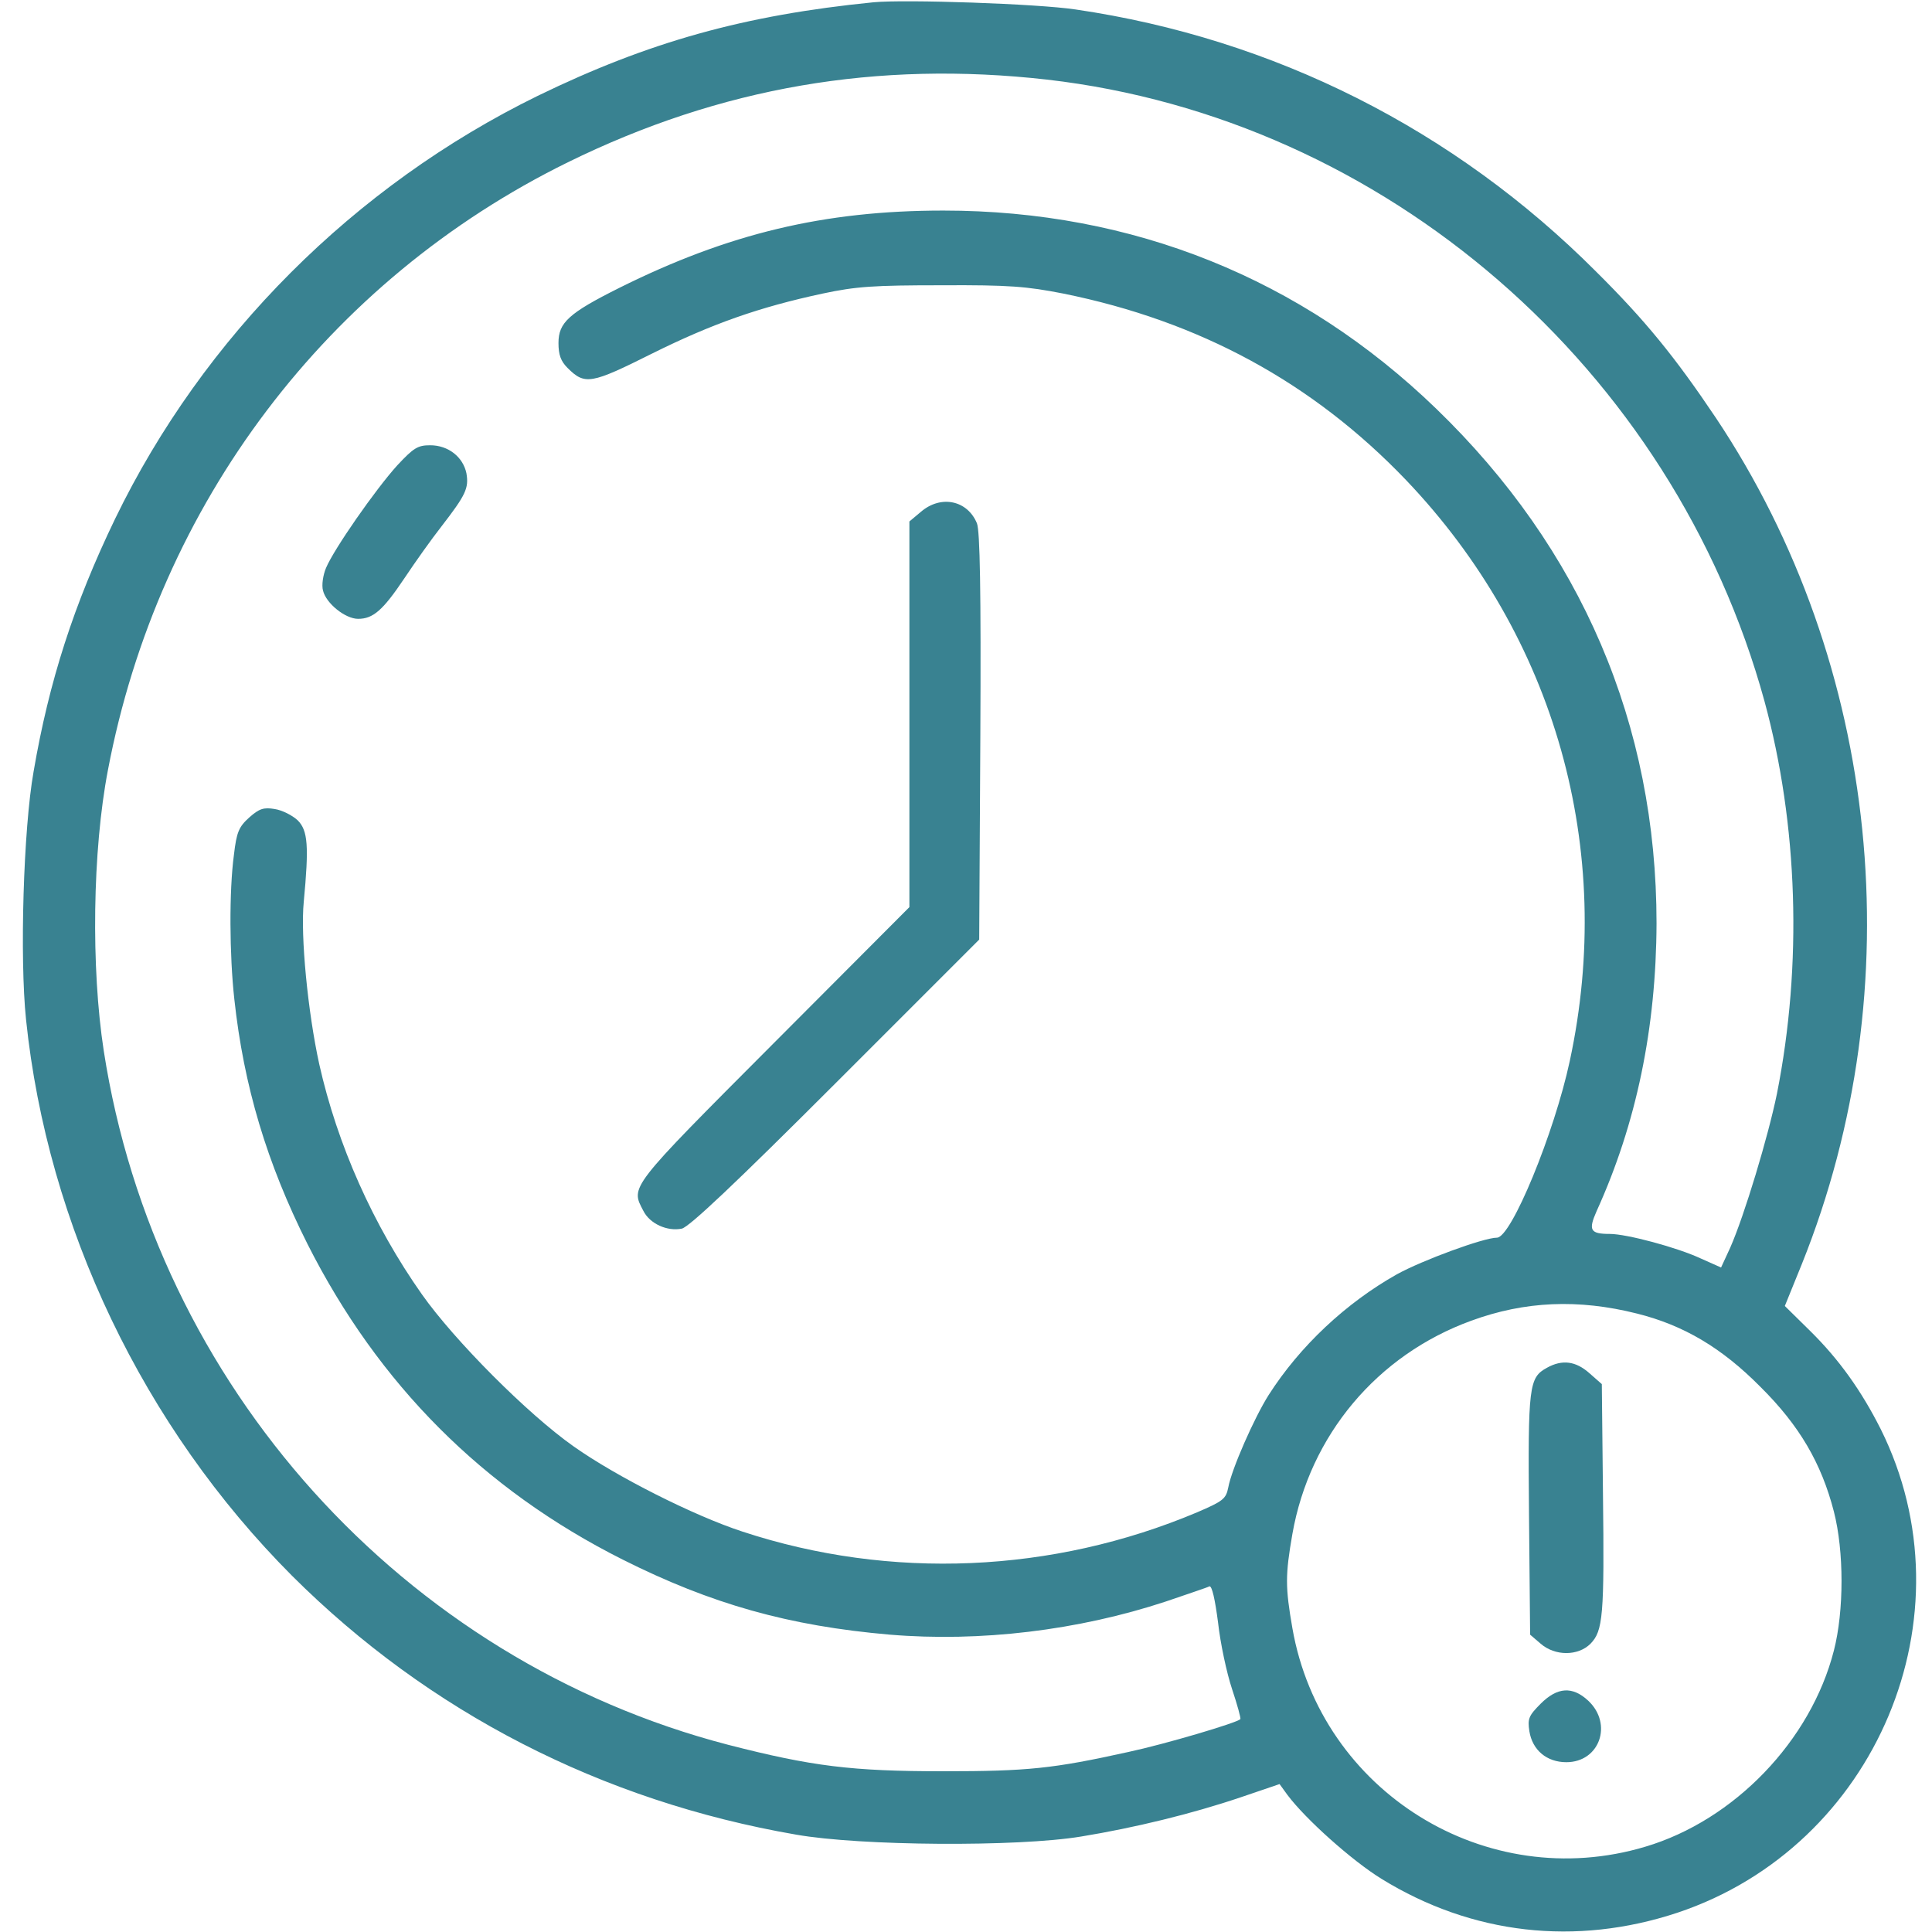 <svg width="90" height="90" viewBox="0 0 90 90" fill="none" xmlns="http://www.w3.org/2000/svg">
<path d="M40.693 0.106C34.682 0.703 30.217 1.951 25.049 4.465C16.506 8.649 9.475 15.68 5.361 24.17C3.445 28.143 2.285 31.729 1.564 35.947C1.09 38.619 0.914 44.631 1.213 47.496C2.215 57.129 6.68 66.463 13.605 73.406C19.969 79.752 28.02 83.9 37.09 85.465C40.078 85.992 47.391 86.045 50.361 85.553C52.84 85.148 55.512 84.498 57.797 83.725L59.607 83.109L59.977 83.619C60.82 84.744 62.982 86.678 64.353 87.522C68.572 90.123 73.406 90.668 78.135 89.104C87.416 86.01 91.934 75.252 87.609 66.569C86.713 64.793 85.676 63.334 84.34 62.016L83.144 60.838L83.936 58.887C89.121 45.984 87.592 30.938 79.928 19.459C78.029 16.629 76.641 14.924 74.356 12.656C67.746 6.029 59.344 1.793 50.098 0.44C48.34 0.176 42.188 -0.035 40.693 0.106ZM48.779 3.709C64.512 5.52 77.941 17.156 82.195 32.66C83.76 38.408 83.971 44.93 82.775 50.959C82.371 52.928 81.264 56.619 80.596 58.131L80.174 59.045L79.225 58.623C78.135 58.113 75.779 57.481 74.988 57.481C74.074 57.481 73.986 57.305 74.373 56.426C76.236 52.33 77.15 47.883 77.168 43.014C77.168 33.75 73.67 25.576 66.902 19.037C60.627 12.973 52.77 9.809 43.945 9.809C38.391 9.809 33.926 10.881 28.846 13.412C26.49 14.59 26.016 15.029 26.016 15.979C26.016 16.524 26.121 16.822 26.438 17.139C27.246 17.947 27.527 17.895 30.375 16.471C33.17 15.082 35.367 14.309 38.32 13.676C39.885 13.342 40.711 13.289 43.857 13.289C47.022 13.272 47.83 13.342 49.535 13.676C55.881 14.959 61.154 17.824 65.496 22.36C72.457 29.654 75.252 39.569 73.125 49.43C72.404 52.787 70.4 57.656 69.732 57.656C69.117 57.656 66.252 58.711 65.074 59.361C62.701 60.697 60.557 62.701 59.098 64.986C58.43 66.041 57.375 68.432 57.217 69.293C57.111 69.82 56.988 69.926 55.758 70.453C49.043 73.283 41.484 73.617 34.594 71.35C32.326 70.611 28.705 68.783 26.719 67.377C24.574 65.865 21.164 62.438 19.652 60.293C17.385 57.076 15.715 53.332 14.871 49.57C14.344 47.162 13.992 43.611 14.15 42.012C14.396 39.41 14.344 38.69 13.869 38.215C13.623 37.986 13.148 37.74 12.797 37.688C12.287 37.6 12.076 37.67 11.619 38.074C11.127 38.514 11.021 38.76 10.898 39.815C10.67 41.502 10.688 44.49 10.916 46.547C11.355 50.59 12.428 54.176 14.326 57.955C17.631 64.494 22.5 69.381 29.004 72.65C33.135 74.725 36.756 75.744 41.449 76.148C45.65 76.5 50.221 75.955 54.316 74.602C55.336 74.25 56.25 73.951 56.338 73.898C56.461 73.863 56.602 74.514 56.742 75.586C56.848 76.553 57.147 77.942 57.393 78.68C57.639 79.418 57.814 80.051 57.779 80.086C57.603 80.262 54.281 81.246 52.559 81.615C49.06 82.389 47.883 82.512 43.945 82.512C39.674 82.512 37.828 82.283 33.926 81.281C18.773 77.344 7.242 64.529 4.834 48.955C4.236 45.088 4.307 39.621 5.027 35.877C7.383 23.467 15.258 13.061 26.455 7.559C33.574 4.061 40.869 2.813 48.779 3.709ZM76.254 61.19C78.434 61.734 80.209 62.789 82.002 64.6C83.83 66.41 84.85 68.168 85.43 70.418C85.904 72.264 85.904 75.041 85.43 76.887C84.357 81.088 80.789 84.797 76.641 86.028C69.24 88.242 61.541 83.479 60.205 75.85C59.871 73.934 59.871 73.371 60.205 71.455C61.014 66.867 64.143 63.123 68.537 61.524C71.033 60.609 73.529 60.504 76.254 61.19Z" fill="#398291"/>
<path d="M18.51 21.674C17.49 22.799 15.557 25.576 15.188 26.455C15.047 26.789 14.977 27.264 15.047 27.51C15.188 28.107 16.084 28.828 16.682 28.828C17.385 28.828 17.842 28.424 18.844 26.93C19.336 26.191 20.109 25.102 20.566 24.521C21.691 23.062 21.85 22.746 21.727 22.043C21.568 21.287 20.883 20.742 20.039 20.742C19.459 20.742 19.266 20.865 18.51 21.674Z" fill="#398291"/>
<path d="M42.908 23.835L42.363 24.292V33.275V42.257L36.035 48.603C29.25 55.406 29.373 55.265 29.971 56.408C30.27 57.005 31.078 57.374 31.764 57.234C32.115 57.146 34.225 55.16 38.935 50.449L45.615 43.769L45.668 34.33C45.703 27.439 45.65 24.749 45.51 24.38C45.07 23.308 43.84 23.044 42.908 23.835Z" fill="#398291"/>
<path d="M72.053 63.721C71.227 64.178 71.174 64.547 71.227 70.559L71.279 76.149L71.771 76.571C72.439 77.151 73.512 77.151 74.092 76.571C74.672 75.973 74.742 75.288 74.672 69.557L74.619 64.477L74.039 63.967C73.406 63.405 72.773 63.317 72.053 63.721Z" fill="#398291"/>
<path d="M71.771 79.365C71.209 79.928 71.156 80.068 71.244 80.648C71.385 81.527 72.053 82.09 72.967 82.09C74.514 82.09 75.146 80.314 73.986 79.225C73.248 78.539 72.545 78.592 71.771 79.365Z" fill="#398291"/>
</svg>
